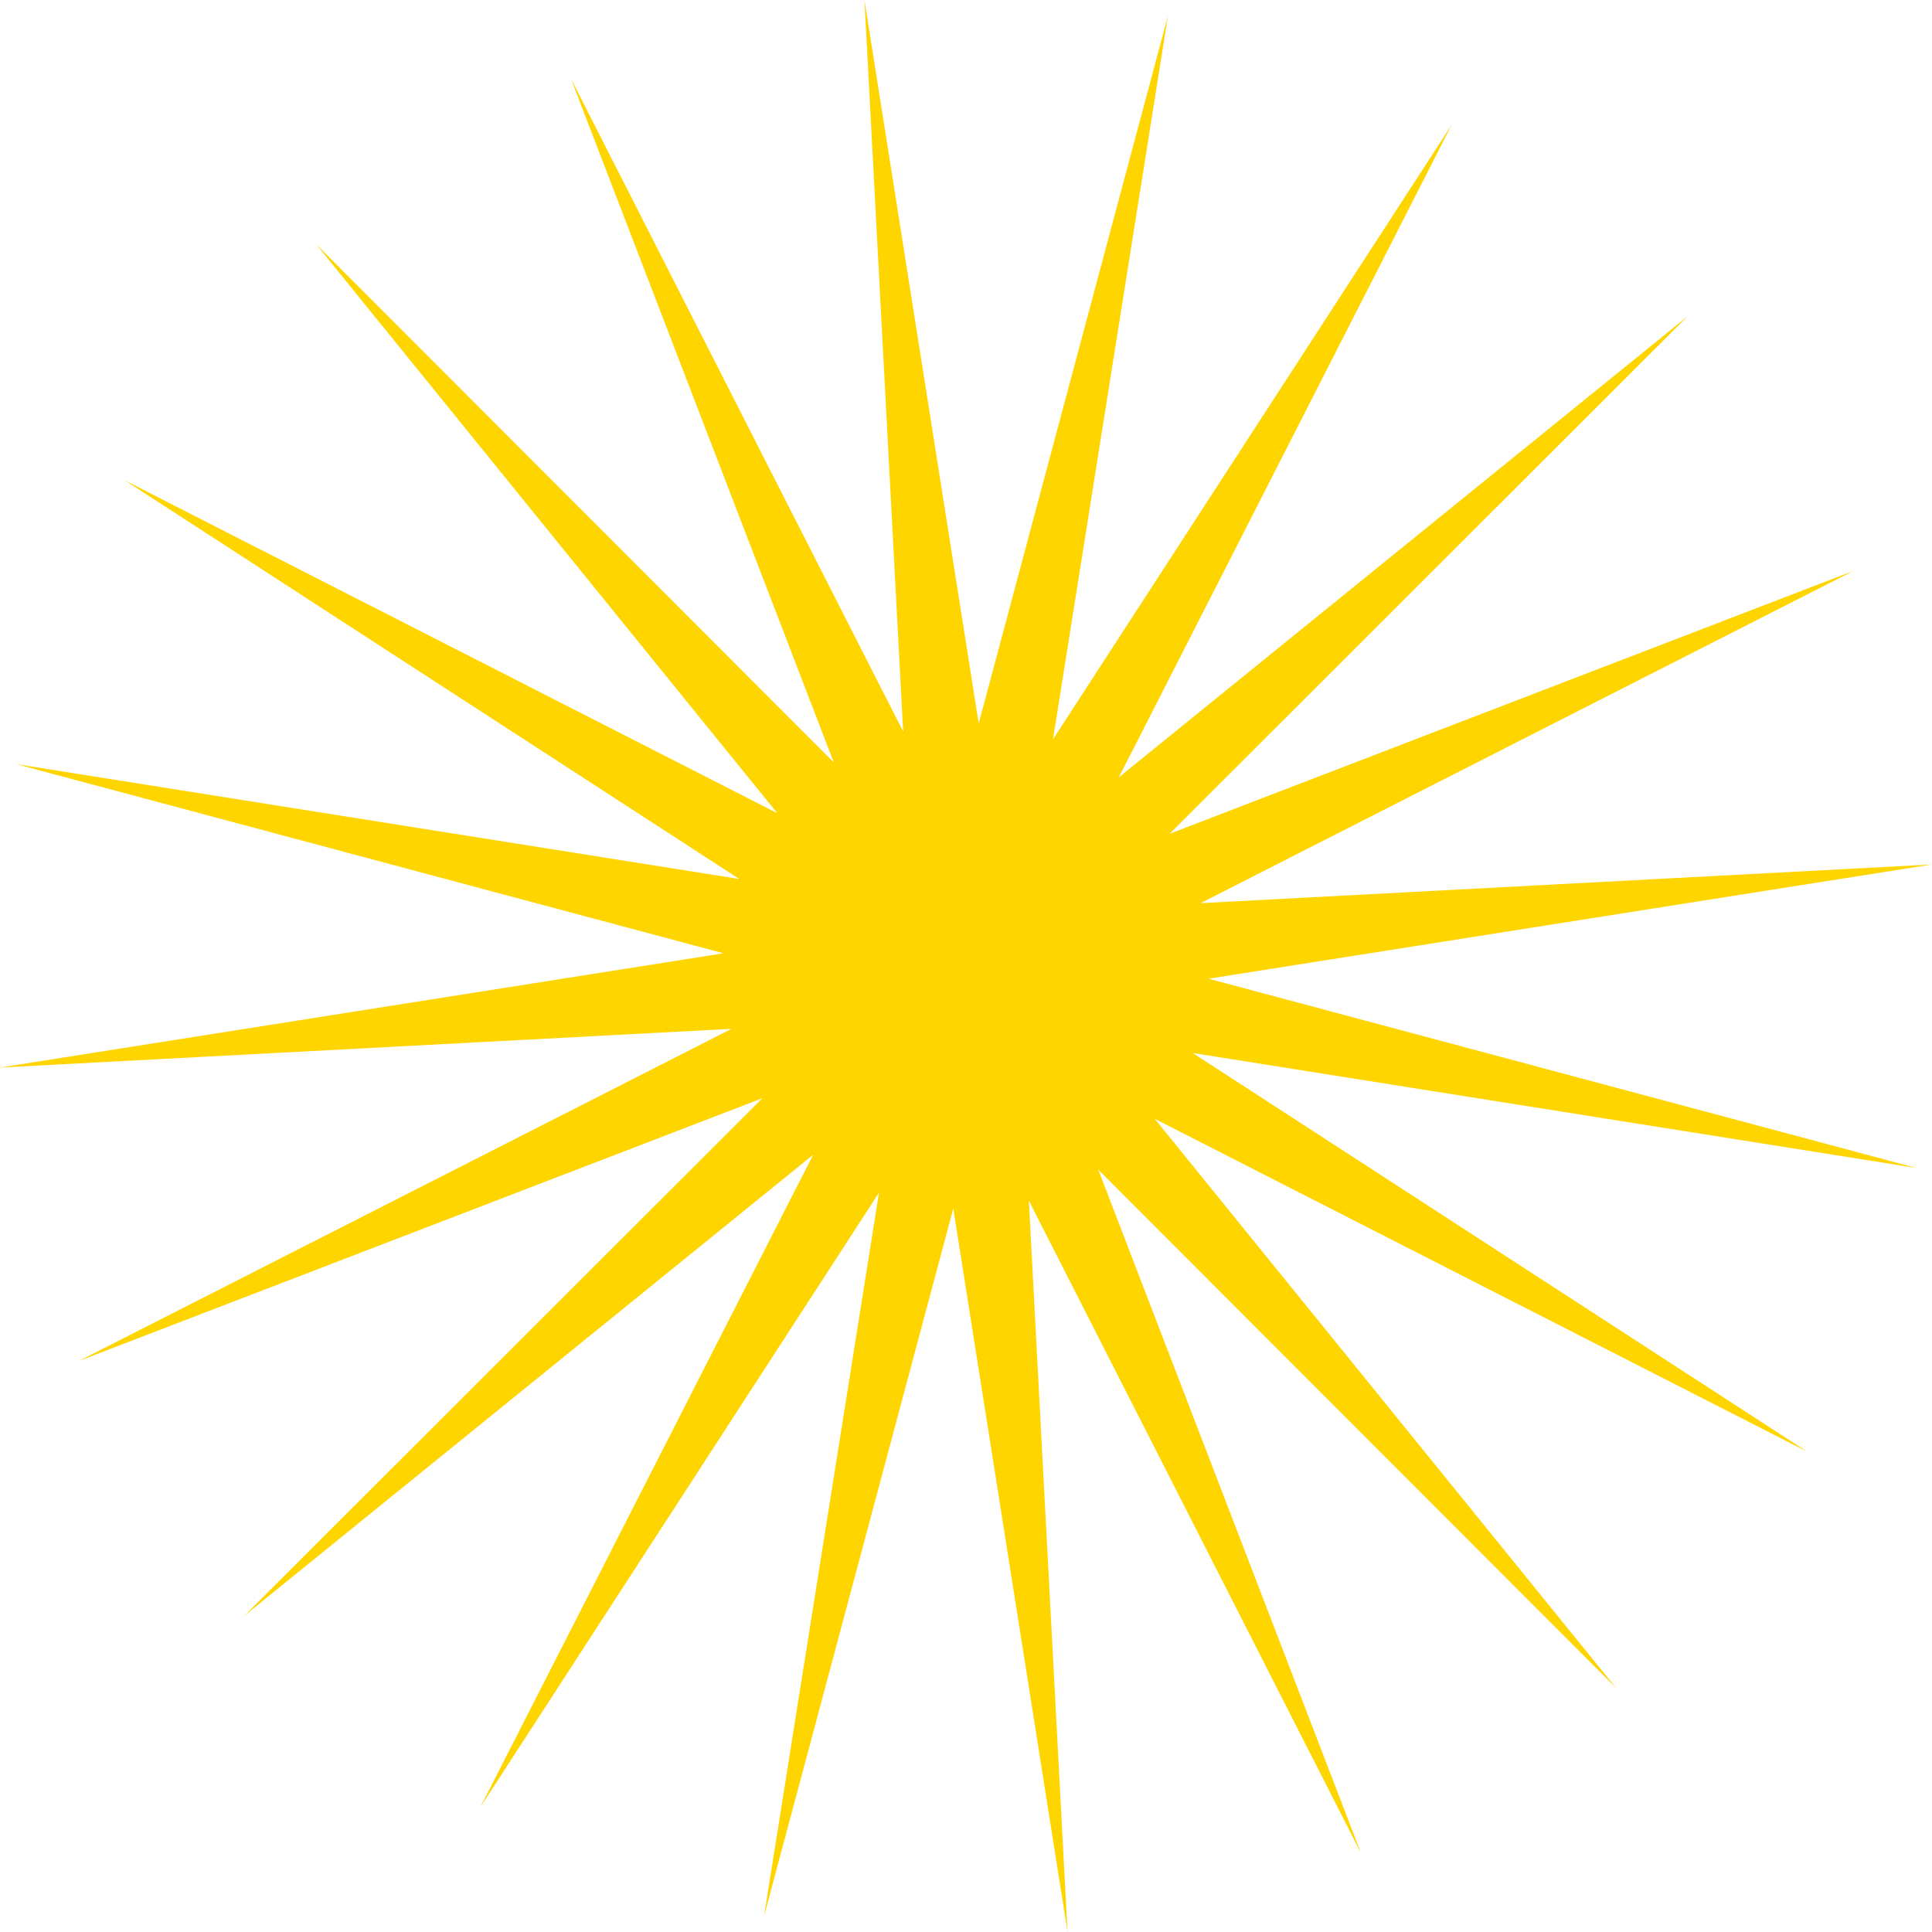 <svg xmlns="http://www.w3.org/2000/svg" width="307.1" height="307.1" viewBox="0 0 307.1 307.1"><defs><style>.cls-1{fill:#ffd500;}</style></defs><g id="Ebene_2" data-name="Ebene 2"><g id="Ebene_1-2" data-name="Ebene 1"><g id="Web_1920" data-name="Web 1920"><g id="Programmübersicht"><path id="FS24-stern" class="cls-1" d="M143.56,116.27,90.75,12.5l41.78,108.68L50.24,38.81l73.31,90.45L19.84,76.35l97.68,63.37-115-18.27L115,151.53,0,169.69l116.27-6.15L12.5,216.35l108.68-41.78L38.81,256.86l90.45-73.31L76.35,287.26l63.37-97.68-18.27,115L151.53,192.1l18.16,115-6.15-116.26L216.35,294.6,174.57,185.92l82.29,82.37-73.31-90.45,103.71,52.91-97.67-63.37,115,18.27L192.1,155.57l115-18.16-116.27,6.15L294.6,90.75,185.92,132.53l82.37-82.29-90.45,73.32L230.75,19.84l-63.37,97.68,18.27-115L155.57,115,137.41,0Z"/></g></g></g></g></svg>